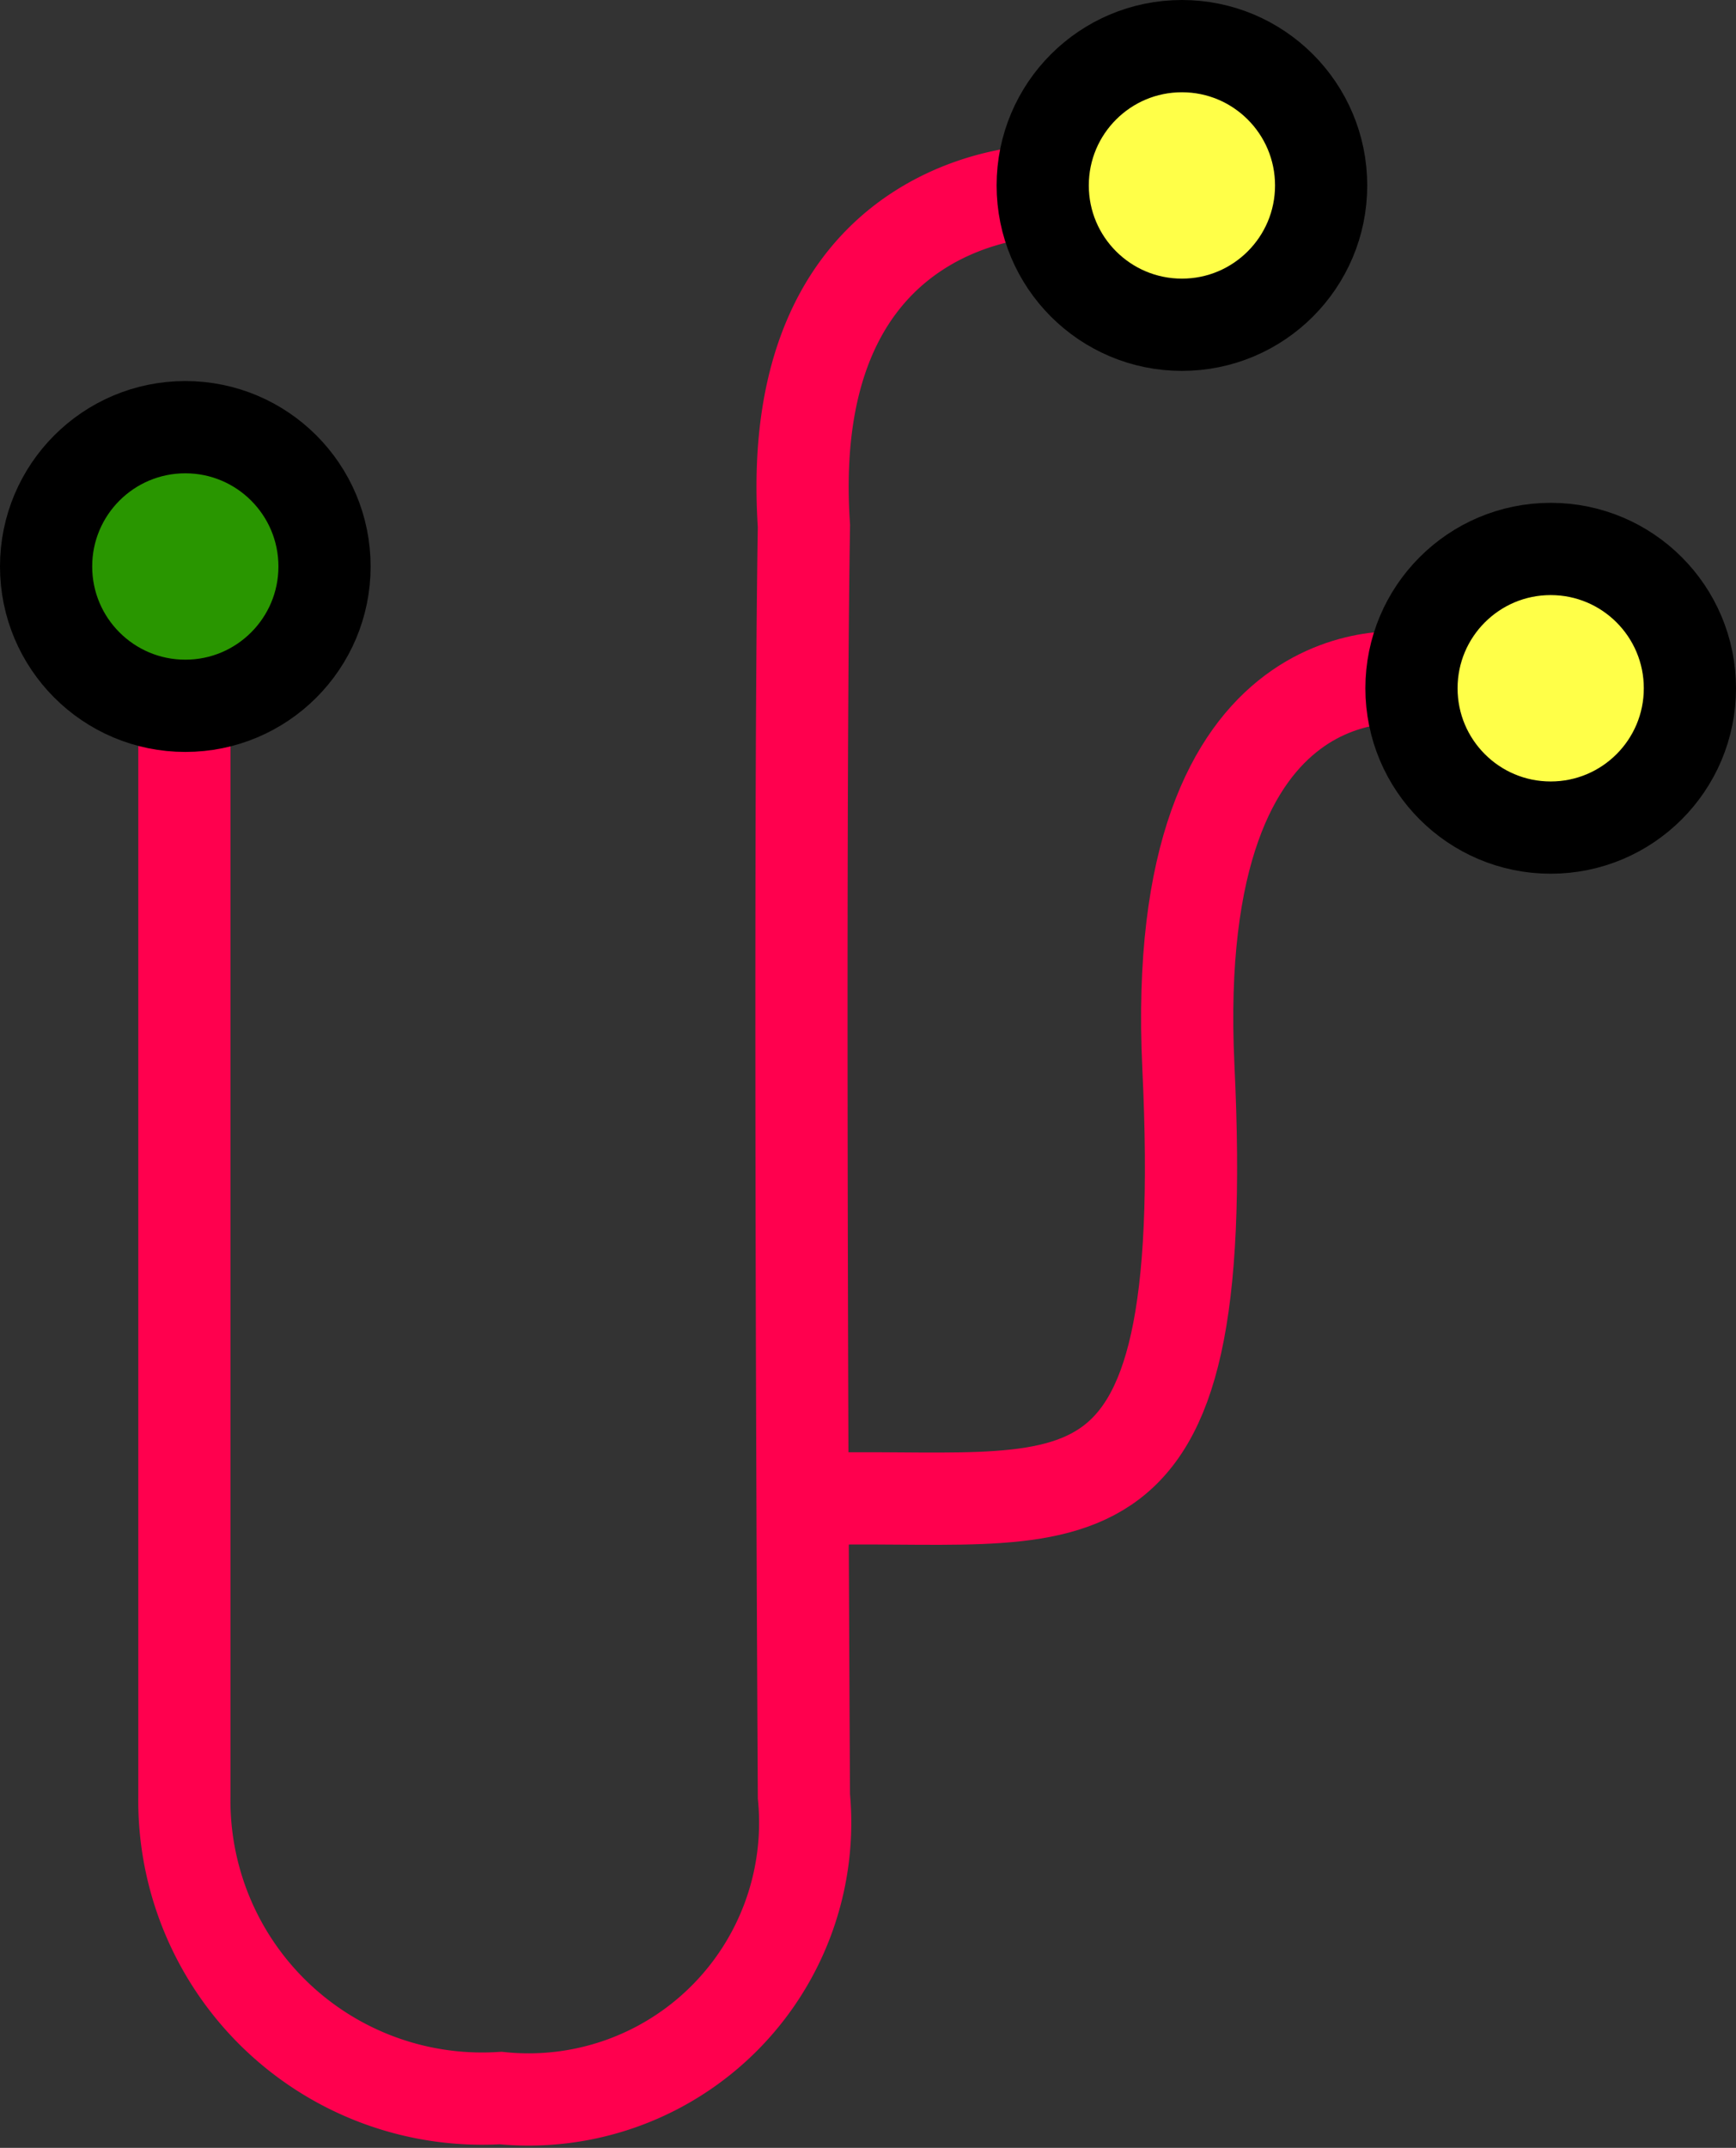 <svg id="Layer_1" data-name="Layer 1" xmlns="http://www.w3.org/2000/svg" viewBox="0 0 18.83 23.28"><rect x="0" y="0" width="18.83" height="23.28" fill="#333333" stroke="none"/><defs><style>.cls-1{fill:none;stroke:#ff004e;}.cls-1,.cls-2,.cls-3{stroke-miterlimit:10;}.cls-2{fill:#299600;}.cls-2,.cls-3{stroke:#000;}.cls-3{fill:#ffff48;}</style></defs><title>redWire</title><path class="cls-1" d="M6.76,9.88V22a3.23,3.23,0,0,0,3.43,3.27A3,3,0,0,0,13.48,22s-.06-10.06,0-13.77c-.24-3.63,2.59-3.63,2.59-3.63" transform="translate(-4.76 -2.53)"/><path class="cls-1" d="M20.08,9.88s-2.65-.42-2.43,4.21c.26,5.41-1.26,4.59-4.19,4.69" transform="translate(-4.76 -2.53)"/><circle class="cls-2" cx="2.01" cy="6.14" r="1.51"/><circle class="cls-3" cx="12.82" cy="2.01" r="1.51"/><circle class="cls-3" cx="16.82" cy="7.46" r="1.51"/></svg>